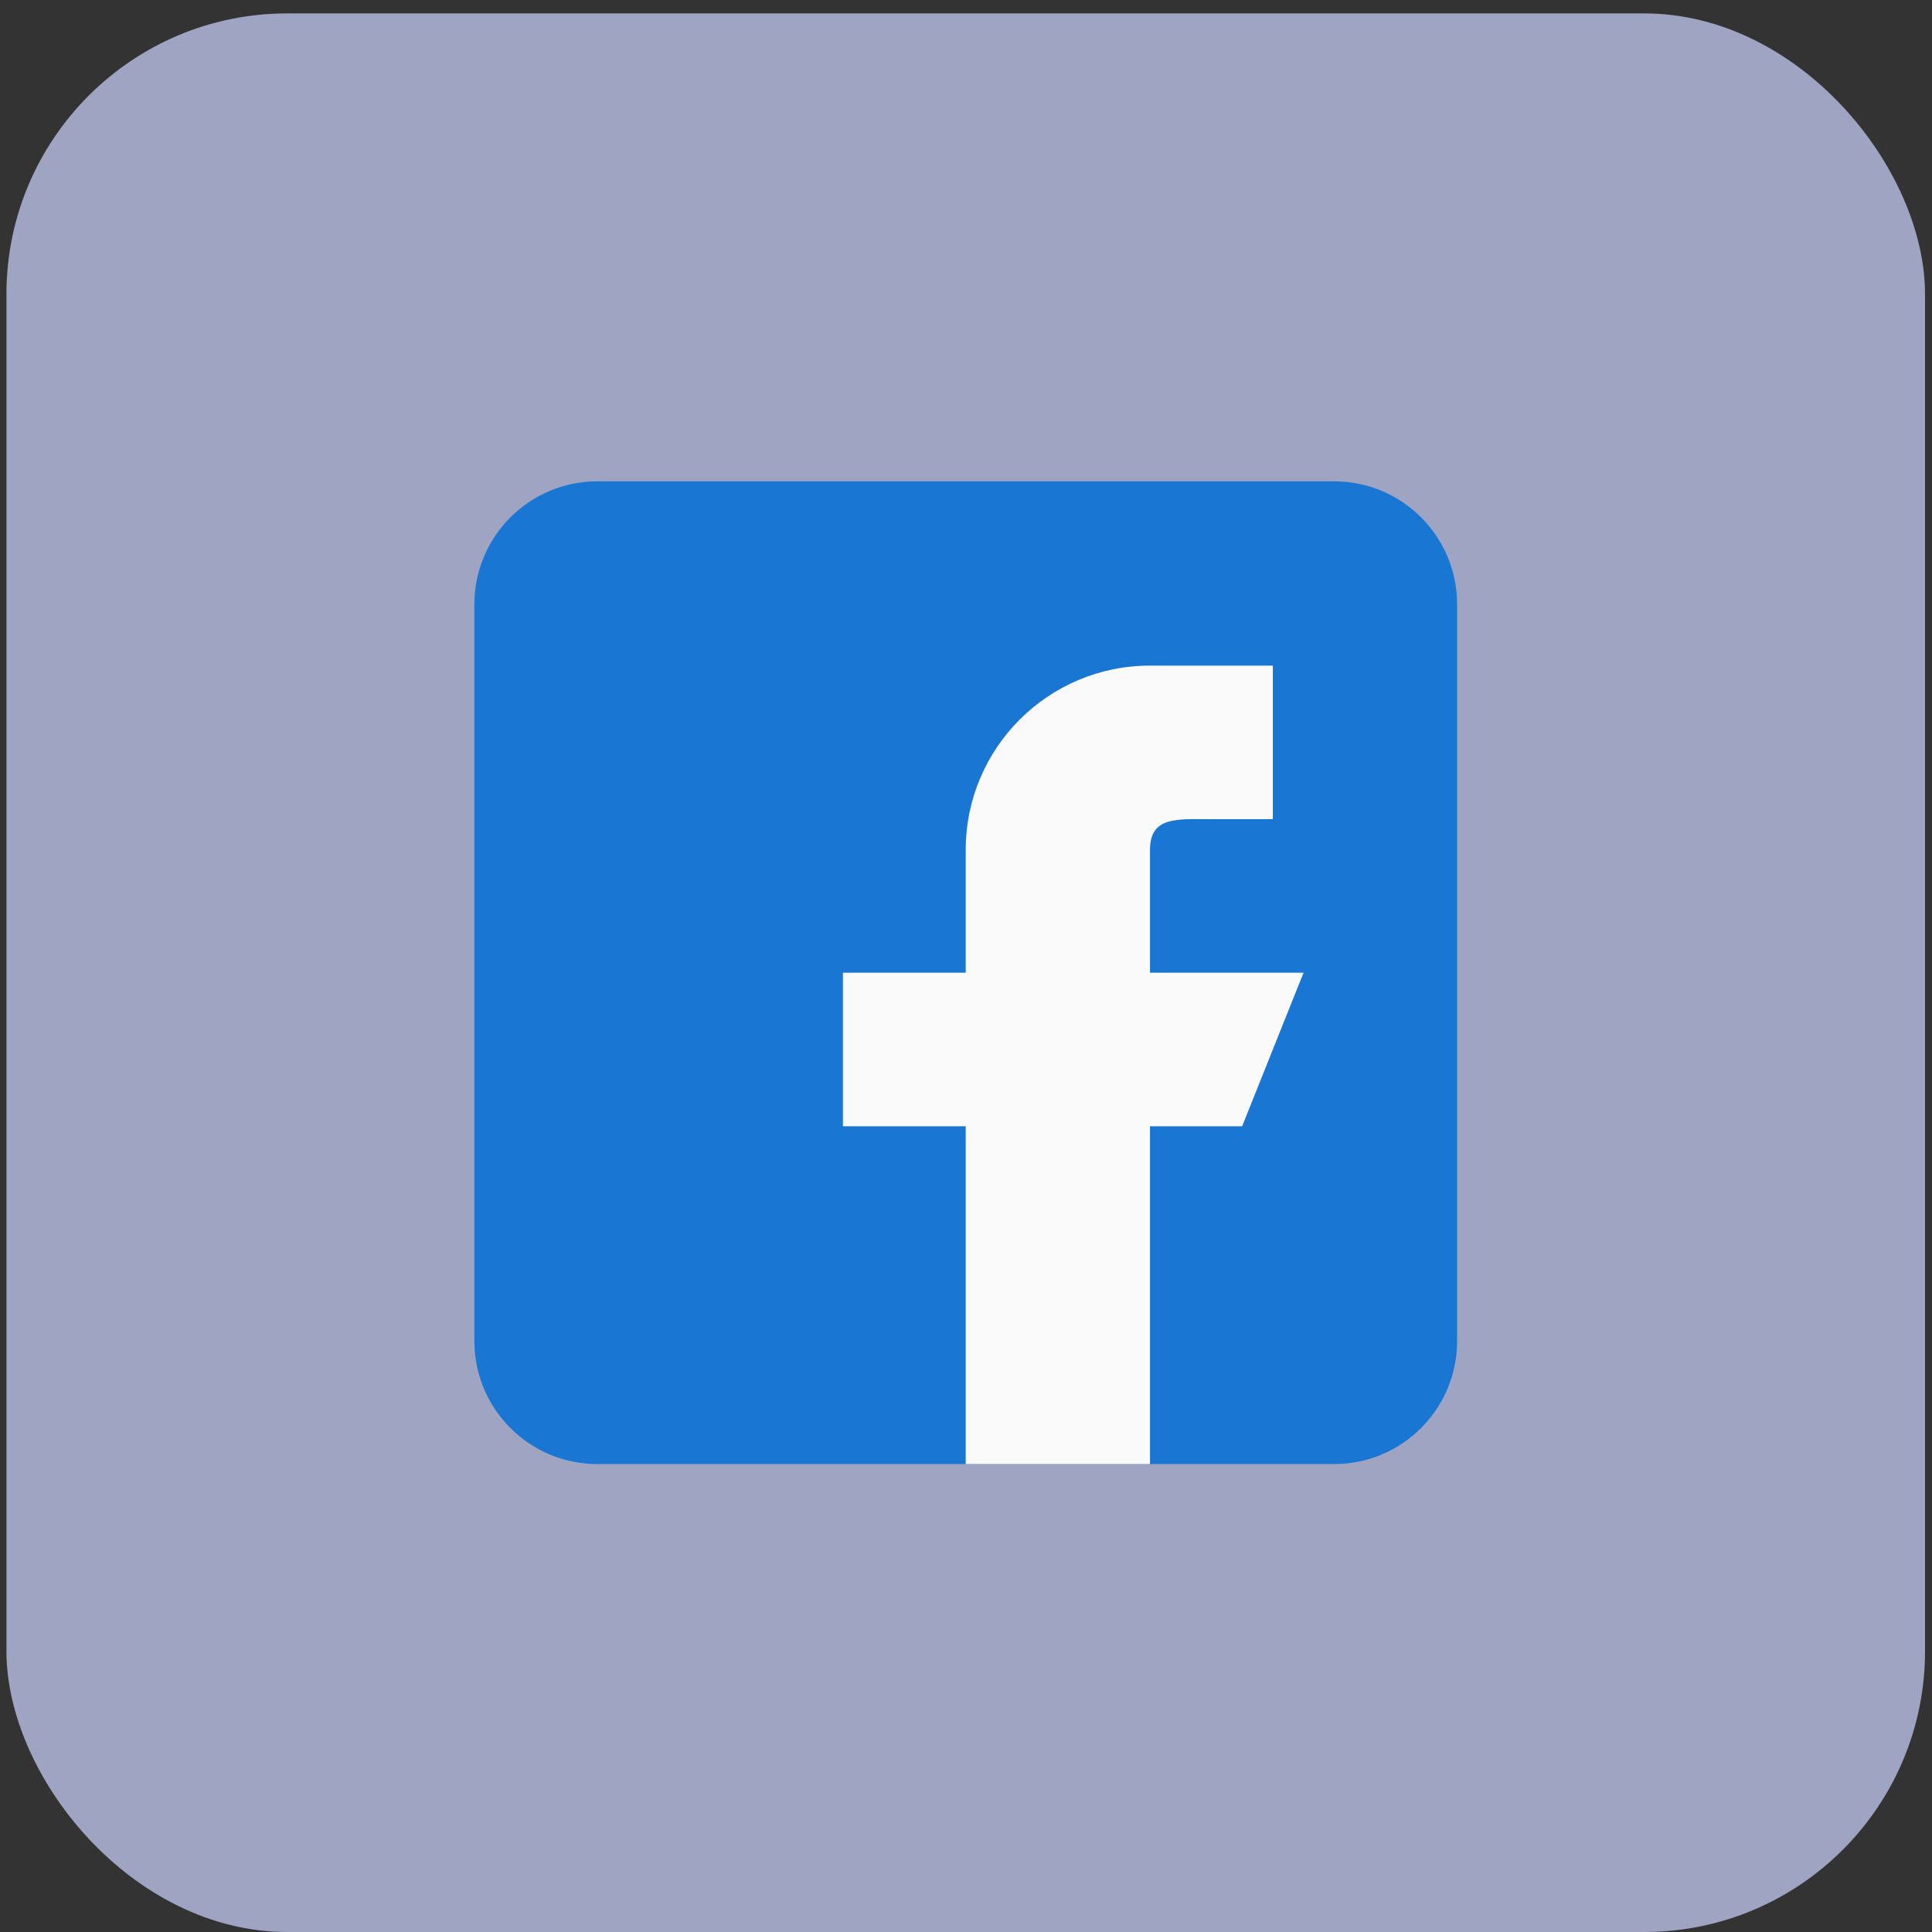 
<svg width="48" height="48" viewBox="0 0 48 48" fill="none" xmlns="http://www.w3.org/2000/svg">
<rect x="0" y="0" width="48" height="48" fill="#333333" stroke="none"/>
<rect x="0.16" y="0.333" width="47.667" height="47.667" rx="6.976" fill="#9EA4C1"/>
<path d="M33.149 11.959H14.838C13.155 11.959 11.786 13.328 11.786 15.011V33.322C11.786 35.005 13.155 36.374 14.838 36.374H33.149C34.832 36.374 36.201 35.005 36.201 33.322V15.011C36.201 13.328 34.832 11.959 33.149 11.959Z" fill="#1976D2"/>
<path d="M32.386 24.167H28.571V21.115C28.571 20.273 29.255 20.352 30.097 20.352H31.623V16.537H28.571C26.043 16.537 23.993 18.586 23.993 21.115V24.167H20.942V27.982H23.993V36.374H28.571V27.982H30.86L32.386 24.167Z" fill="#FAFAFA"/>
</svg>
